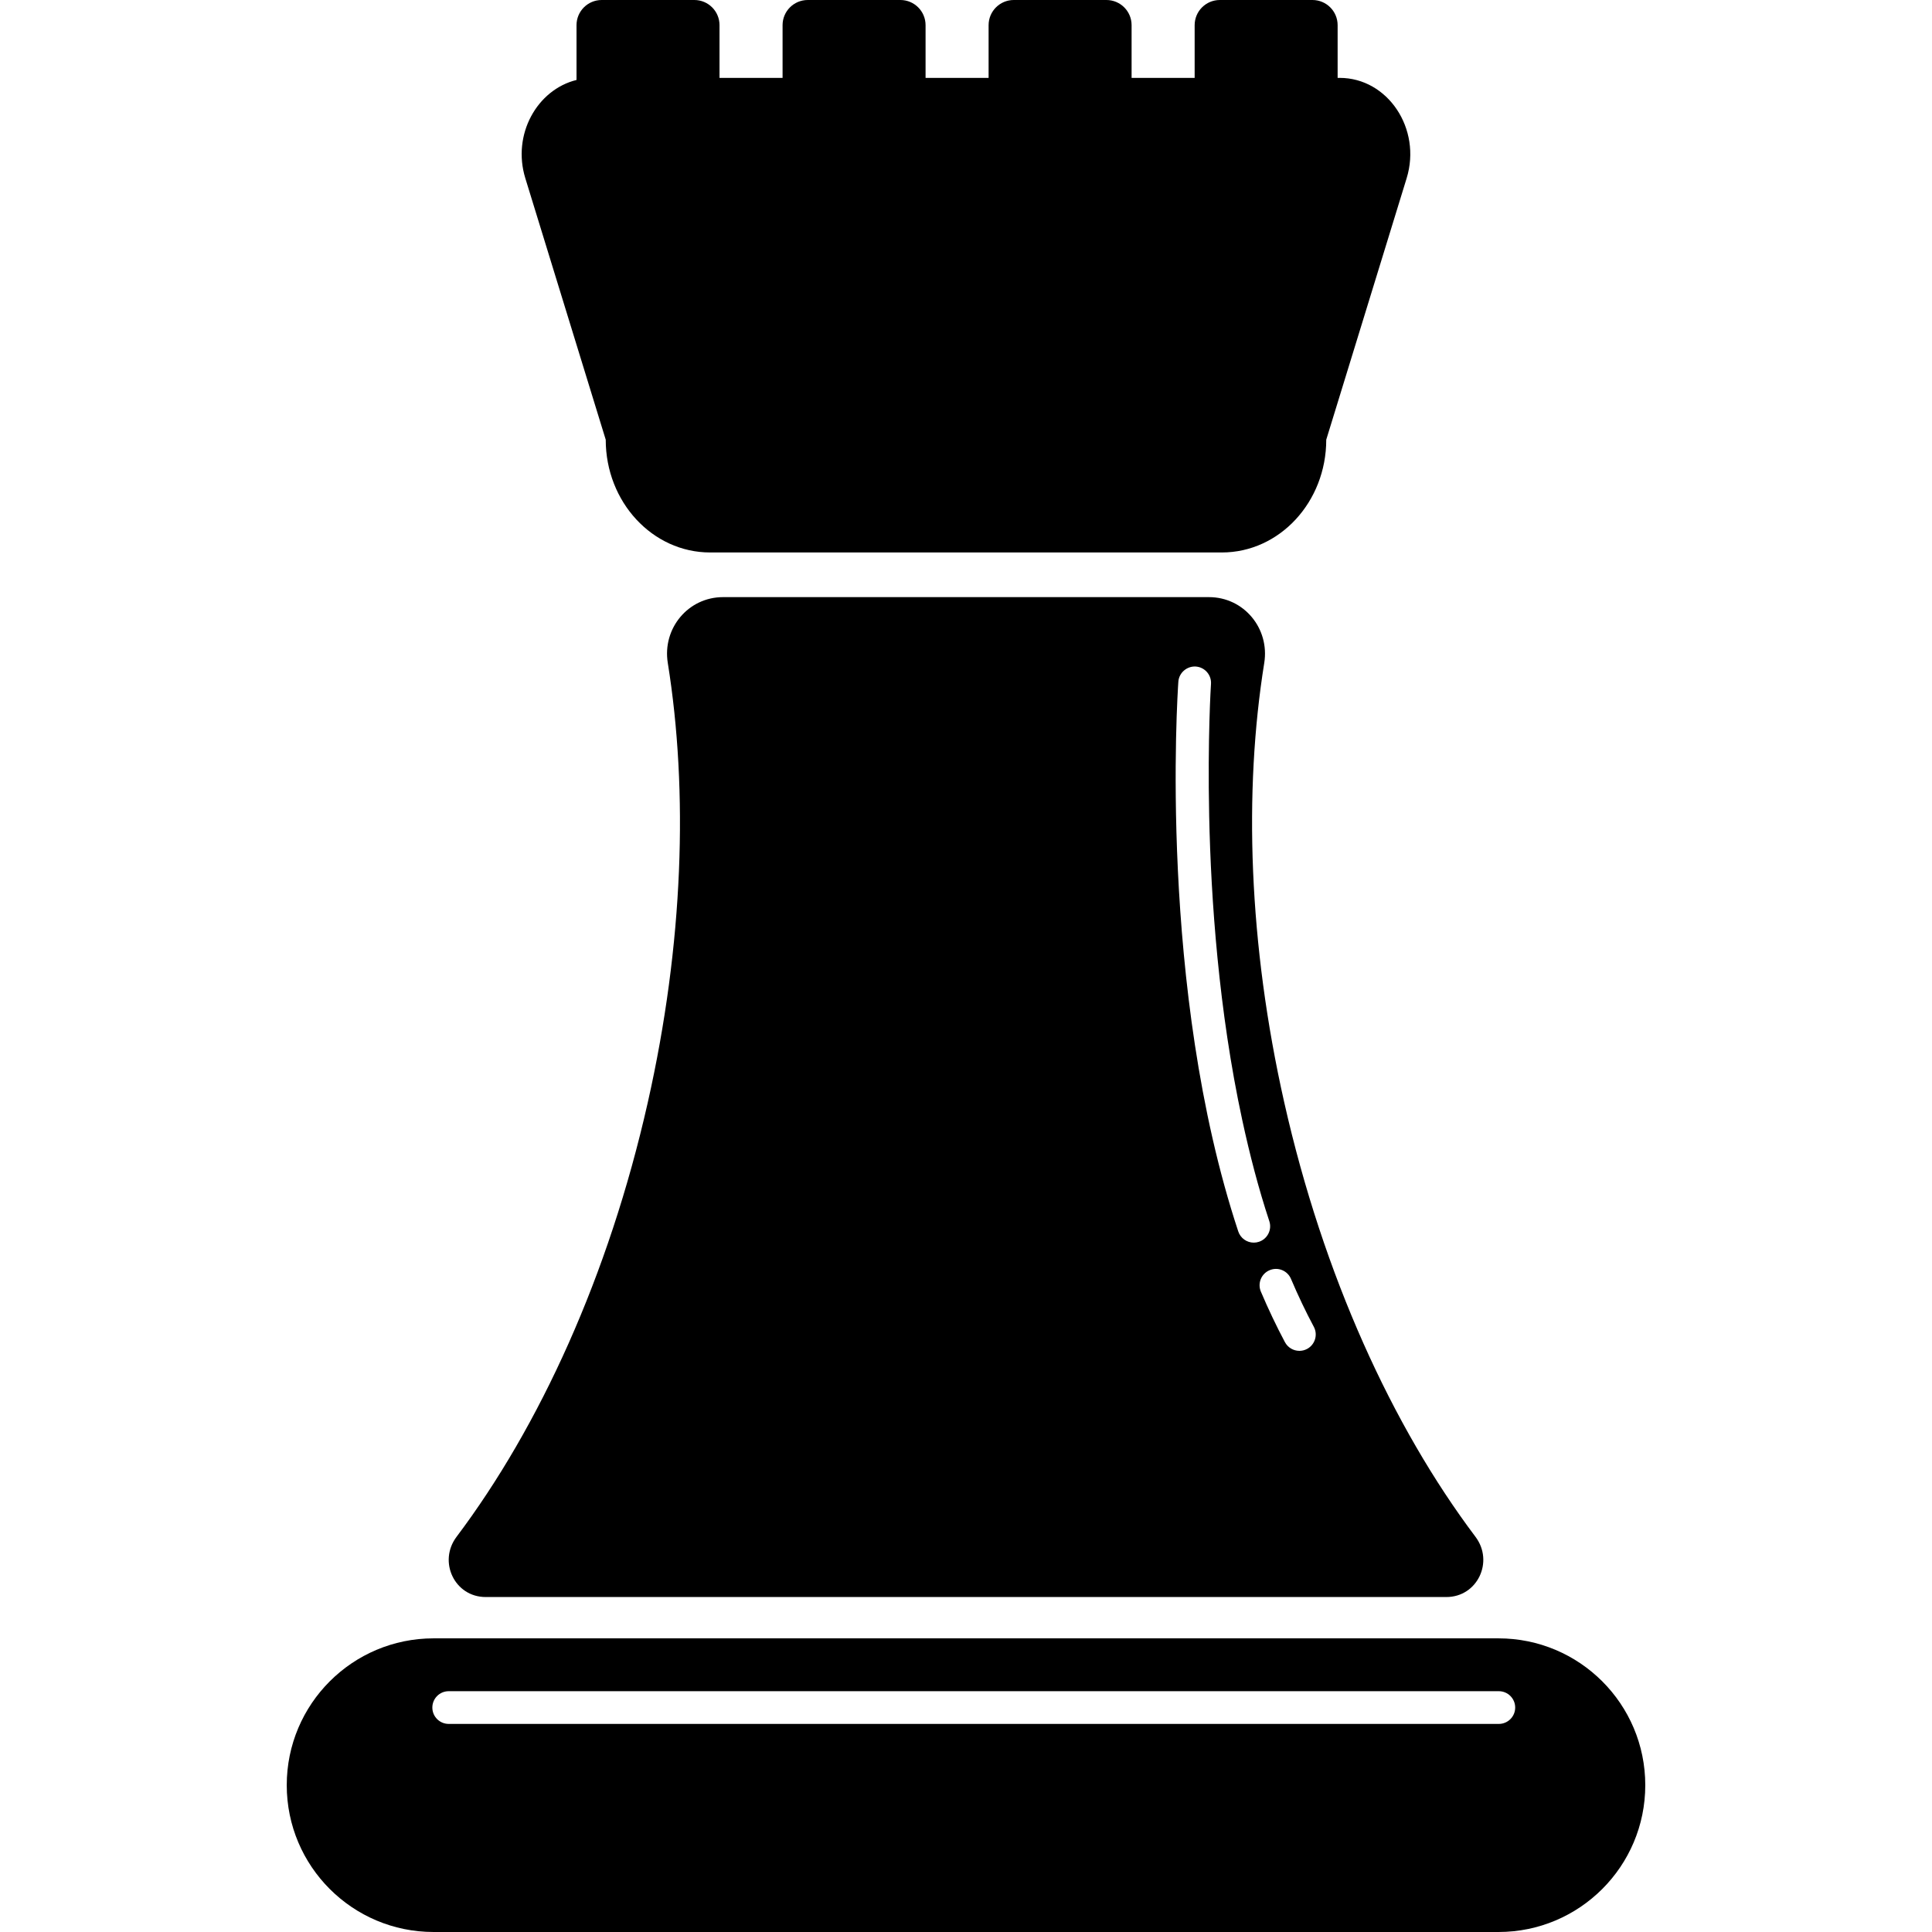 <?xml version="1.0" encoding="utf-8"?>
<!-- Generator: Adobe Illustrator 24.1.3, SVG Export Plug-In . SVG Version: 6.00 Build 0)  -->
<svg version="1.1" xmlns="http://www.w3.org/2000/svg" xmlns:xlink="http://www.w3.org/1999/xlink" x="0px" y="0px"
	 viewBox="0 0 1024 1024" style="enable-background:new 0 0 1024 1024;" xml:space="preserve">
<style type="text/css">
	.st0{display:none;}
	.st1{display:inline;fill:#FFFFFF;}
</style>
<g id="Layer_1" class="st0">
	<rect class="st1" width="1024" height="1024"/>
</g>
<g id="Layer_2">
	<g>
		<path d="M257.43,846.46h509.15c16.48,0,25.36-18.76,15.45-31.93c-43.97-58.41-80.64-138.33-101.35-230.21
			c-18.96-84.12-21.53-164.93-10.6-232.96c2.93-18.27-10.79-34.87-29.3-34.87h-74.43H457.67h-74.43c-18.51,0-32.24,16.59-29.3,34.87
			c10.93,68.04,8.36,148.84-10.6,232.96c-20.72,91.88-57.39,171.8-101.35,230.21C232.07,827.7,240.94,846.46,257.43,846.46z
			 M684.24,677.82c3.77,8.89,7.85,17.43,12.11,25.41c2.25,4.22,0.65,9.47-3.57,11.73c-1.3,0.69-2.7,1.02-4.07,1.02
			c-3.1,0-6.09-1.67-7.66-4.59c-4.49-8.43-8.78-17.44-12.75-26.78c-1.88-4.41,0.18-9.49,4.58-11.36
			C677.29,671.35,682.37,673.42,684.24,677.82z M624.55,361.32c0.33-4.78,4.59-8.35,9.25-8.04c4.77,0.33,8.38,4.47,8.05,9.24
			c-0.05,0.66-1.84,28.71-0.96,70.03c0.94,43.98,5,103.02,17.52,161.04c3.92,18.17,8.59,36.23,14.35,53.65
			c1.51,4.54-0.96,9.44-5.51,10.94c-0.9,0.3-1.82,0.44-2.72,0.44c-3.64,0-7.02-2.3-8.23-5.95
			C613.77,524.08,624.09,367.9,624.55,361.32z"/>
		<path d="M794.21,1024c42.97,0,77.82-34.84,77.82-77.82c0-42.98-34.84-77.82-77.82-77.82H229.8c-42.98,0-77.82,34.84-77.82,77.82
			c0,42.98,34.84,77.82,77.82,77.82H794.21z M237.82,896.37h556.59c4.79,0,8.67,3.88,8.67,8.67c0,4.79-3.88,8.67-8.67,8.67H237.82
			c-4.79,0-8.67-3.88-8.67-8.67C229.16,900.24,233.03,896.37,237.82,896.37z"/>
		<path d="M321.05,233.05c0,33.01,24.77,59.77,55.33,59.77h271.23c30.56,0,55.33-26.76,55.33-59.77l42.61-138.58
			c8.05-26.18-9.99-53.19-35.52-53.19h-1.06V13.34C708.97,5.97,703,0,695.64,0h-49.11c-7.36,0-13.34,5.97-13.34,13.34v27.94h-33.42
			V13.34C599.77,5.97,593.8,0,586.43,0h-49.11c-7.36,0-13.34,5.97-13.34,13.34v27.94H512h-21.43V13.34C490.57,5.97,484.6,0,477.23,0
			h-49.11c-7.37,0-13.34,5.97-13.34,13.34v27.94h-33.42V13.34c0-7.37-5.97-13.34-13.34-13.34h-49.11c-7.37,0-13.34,5.97-13.34,13.34
			v29.04c-20.89,5.14-34.27,28.89-27.14,52.08L321.05,233.05z"/>
	</g>
</g>
</svg>

